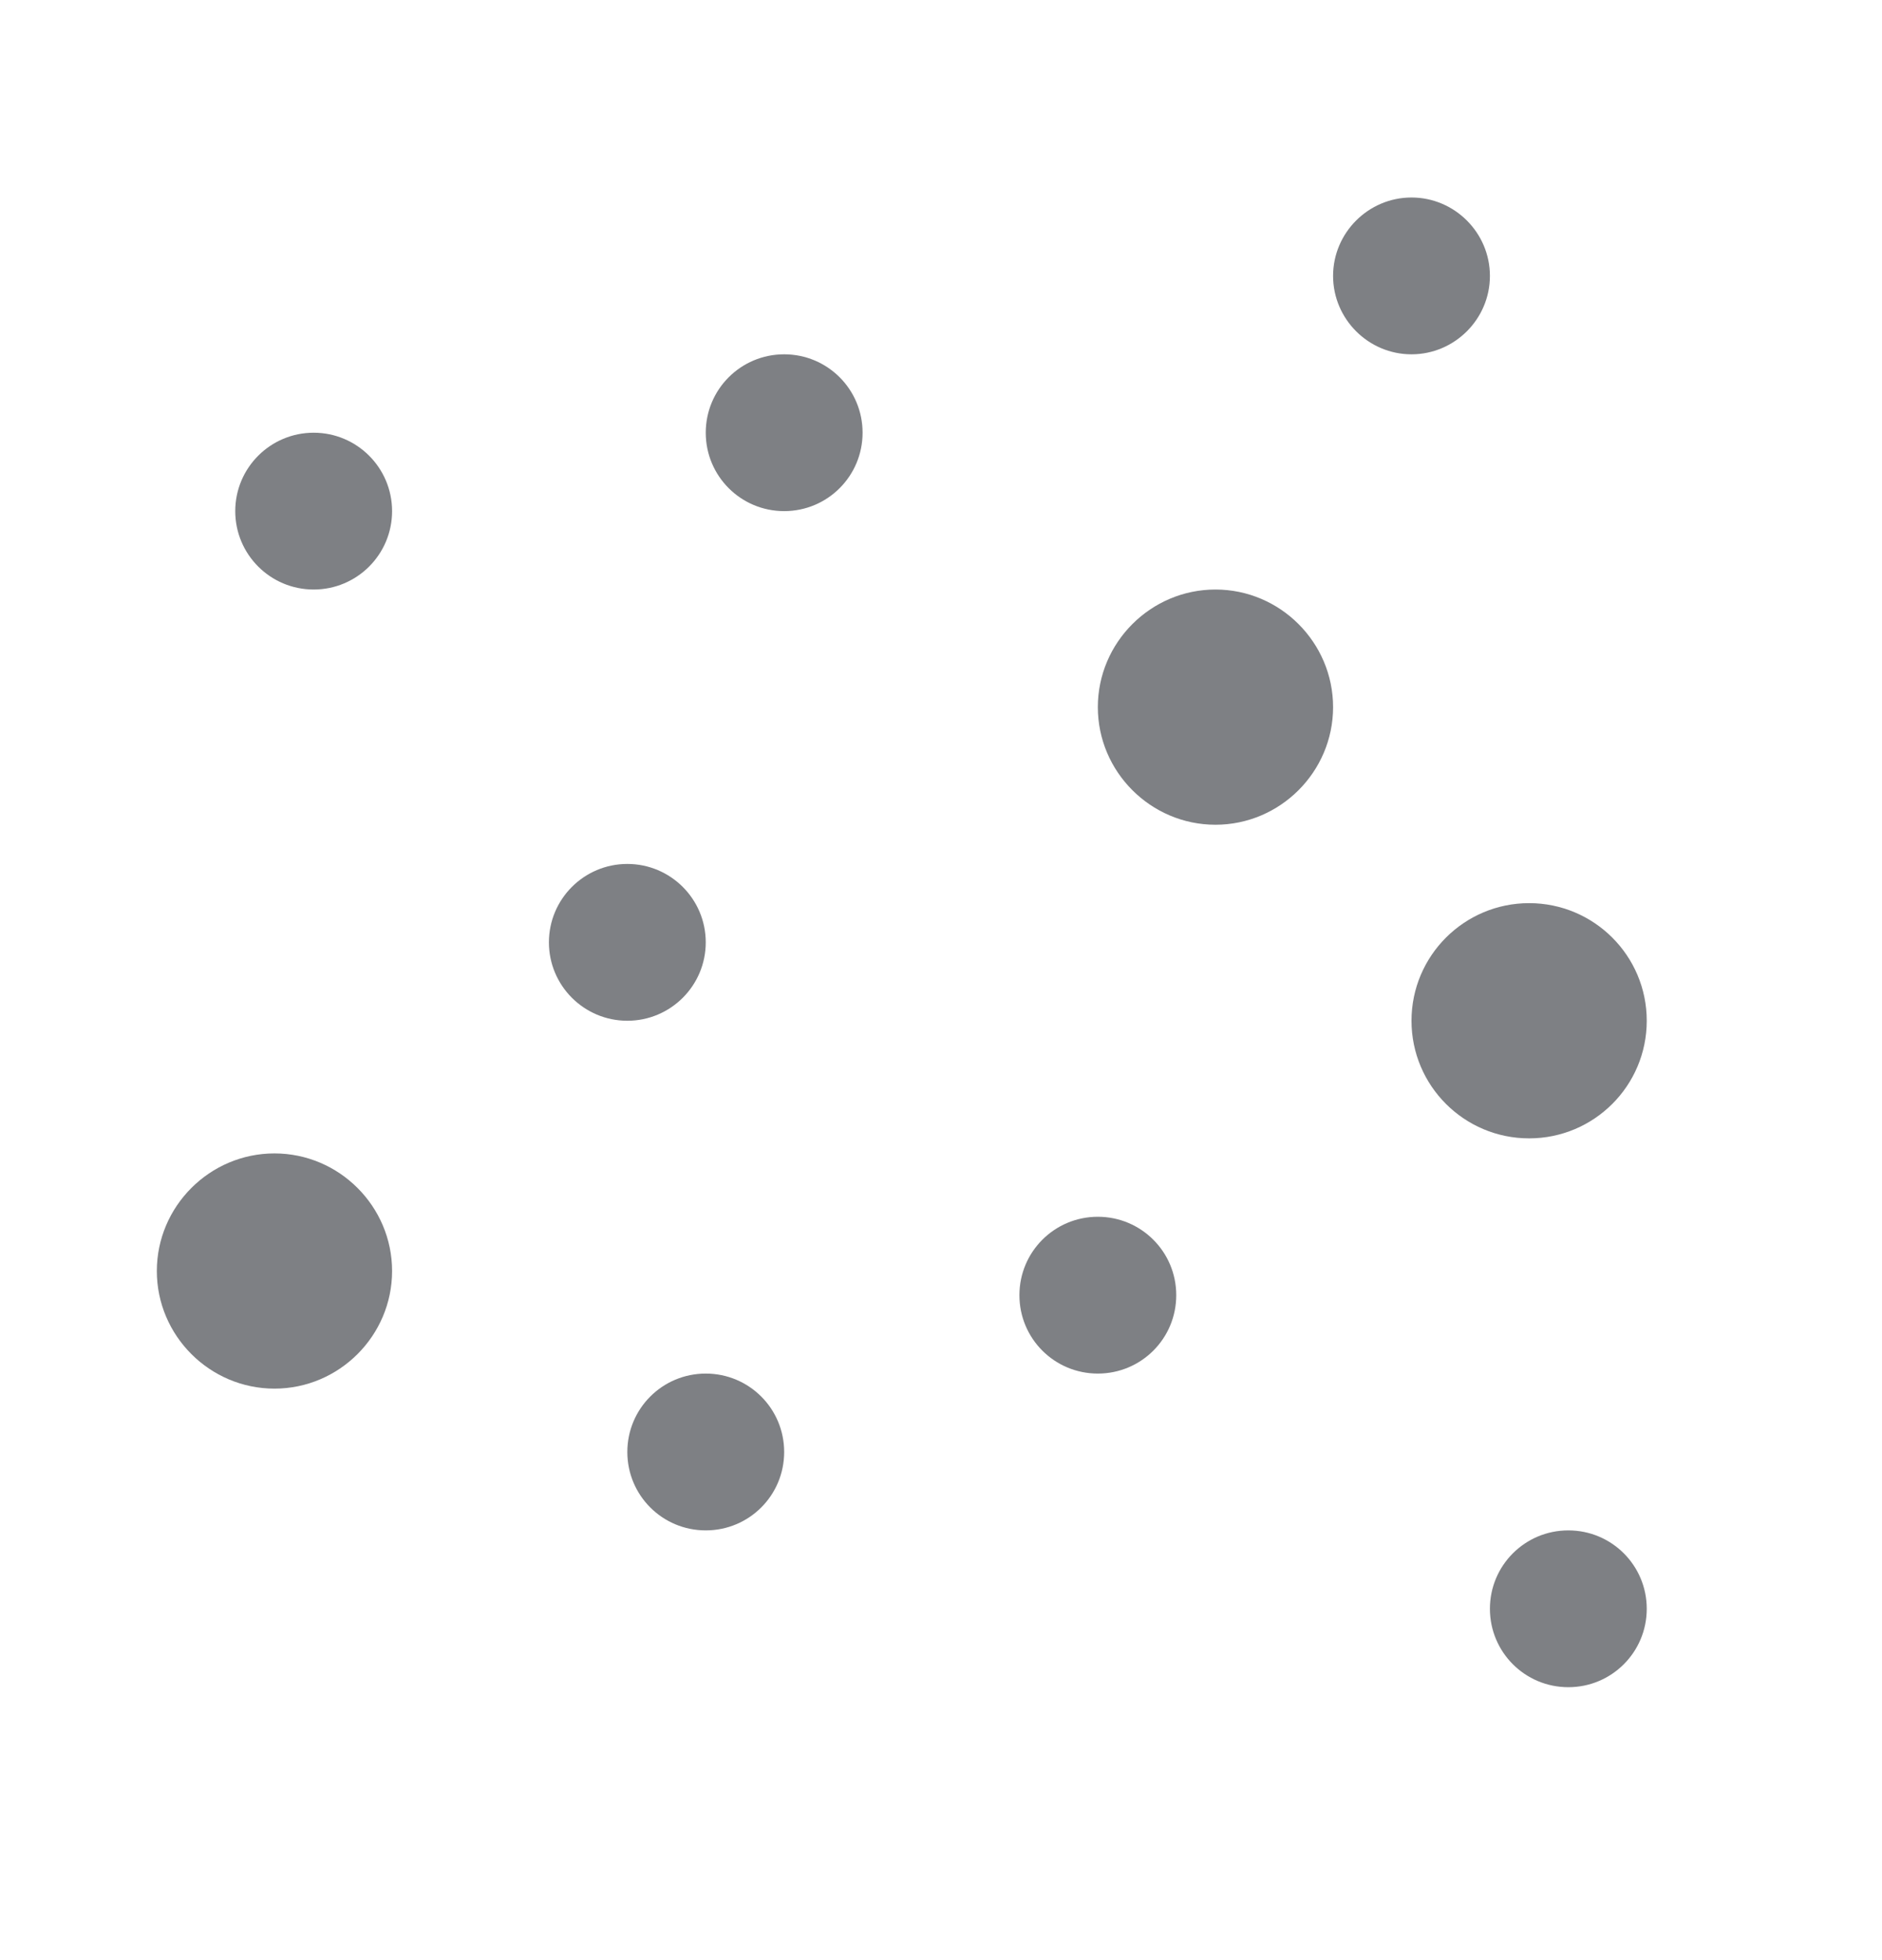 <svg width="24" height="25" viewBox="0 0 24 25" fill="none" xmlns="http://www.w3.org/2000/svg">
<path d="M15.5 7.519C16.325 7.519 17 8.194 17 9.019C17 9.844 16.325 10.519 15.5 10.519C14.675 10.519 14 9.844 14 9.019C14 8.194 14.675 7.519 15.5 7.519Z" fill="#7E8084"/>
<path d="M18 2.519C18.55 2.519 19 2.969 19 3.519C19 4.069 18.55 4.519 18 4.519C17.45 4.519 17 4.069 17 3.519C17 2.969 17.45 2.519 18 2.519Z" fill="#7E8084"/>
<path d="M8 13.019C8.552 13.019 9 12.571 9 12.019C9 11.467 8.552 11.019 8 11.019C7.448 11.019 7 11.467 7 12.019C7 12.571 7.448 13.019 8 13.019Z" fill="#7E8084"/>
<path d="M4 7.519C4.552 7.519 5 7.072 5 6.519C5 5.967 4.552 5.519 4 5.519C3.448 5.519 3 5.967 3 6.519C3 7.072 3.448 7.519 4 7.519Z" fill="#7E8084"/>
<path d="M19.5 14.519C20.328 14.519 21 13.848 21 13.019C21 12.191 20.328 11.519 19.5 11.519C18.672 11.519 18 12.191 18 13.019C18 13.848 18.672 14.519 19.5 14.519Z" fill="#7E8084"/>
<path d="M14 15.519C14.553 15.519 15 15.966 15 16.519C15 17.073 14.553 17.519 14 17.519C13.447 17.519 13 17.073 13 16.519C13 15.966 13.447 15.519 14 15.519Z" fill="#7E8084"/>
<path d="M10 4.519C10.553 4.519 11 4.966 11 5.519C11 6.072 10.553 6.519 10 6.519C9.447 6.519 9 6.072 9 5.519C9 4.966 9.447 4.519 10 4.519Z" fill="#7E8084"/>
<path d="M20 19.519C20.553 19.519 21 19.966 21 20.519C21 21.072 20.553 21.519 20 21.519C19.447 21.519 19 21.072 19 20.519C19 19.966 19.447 19.519 20 19.519Z" fill="#7E8084"/>
<path d="M3.5 14.711C4.325 14.711 5 15.386 5 16.211C5 17.036 4.325 17.711 3.5 17.711C2.675 17.711 2 17.036 2 16.211C2 15.386 2.675 14.711 3.5 14.711Z" fill="#7E8084"/>
<path d="M9 17.519C9.553 17.519 10 17.966 10 18.519C10 19.073 9.553 19.519 9 19.519C8.447 19.519 8 19.073 8 18.519C8 17.966 8.447 17.519 9 17.519Z" fill="#7E8084"/>
</svg>
